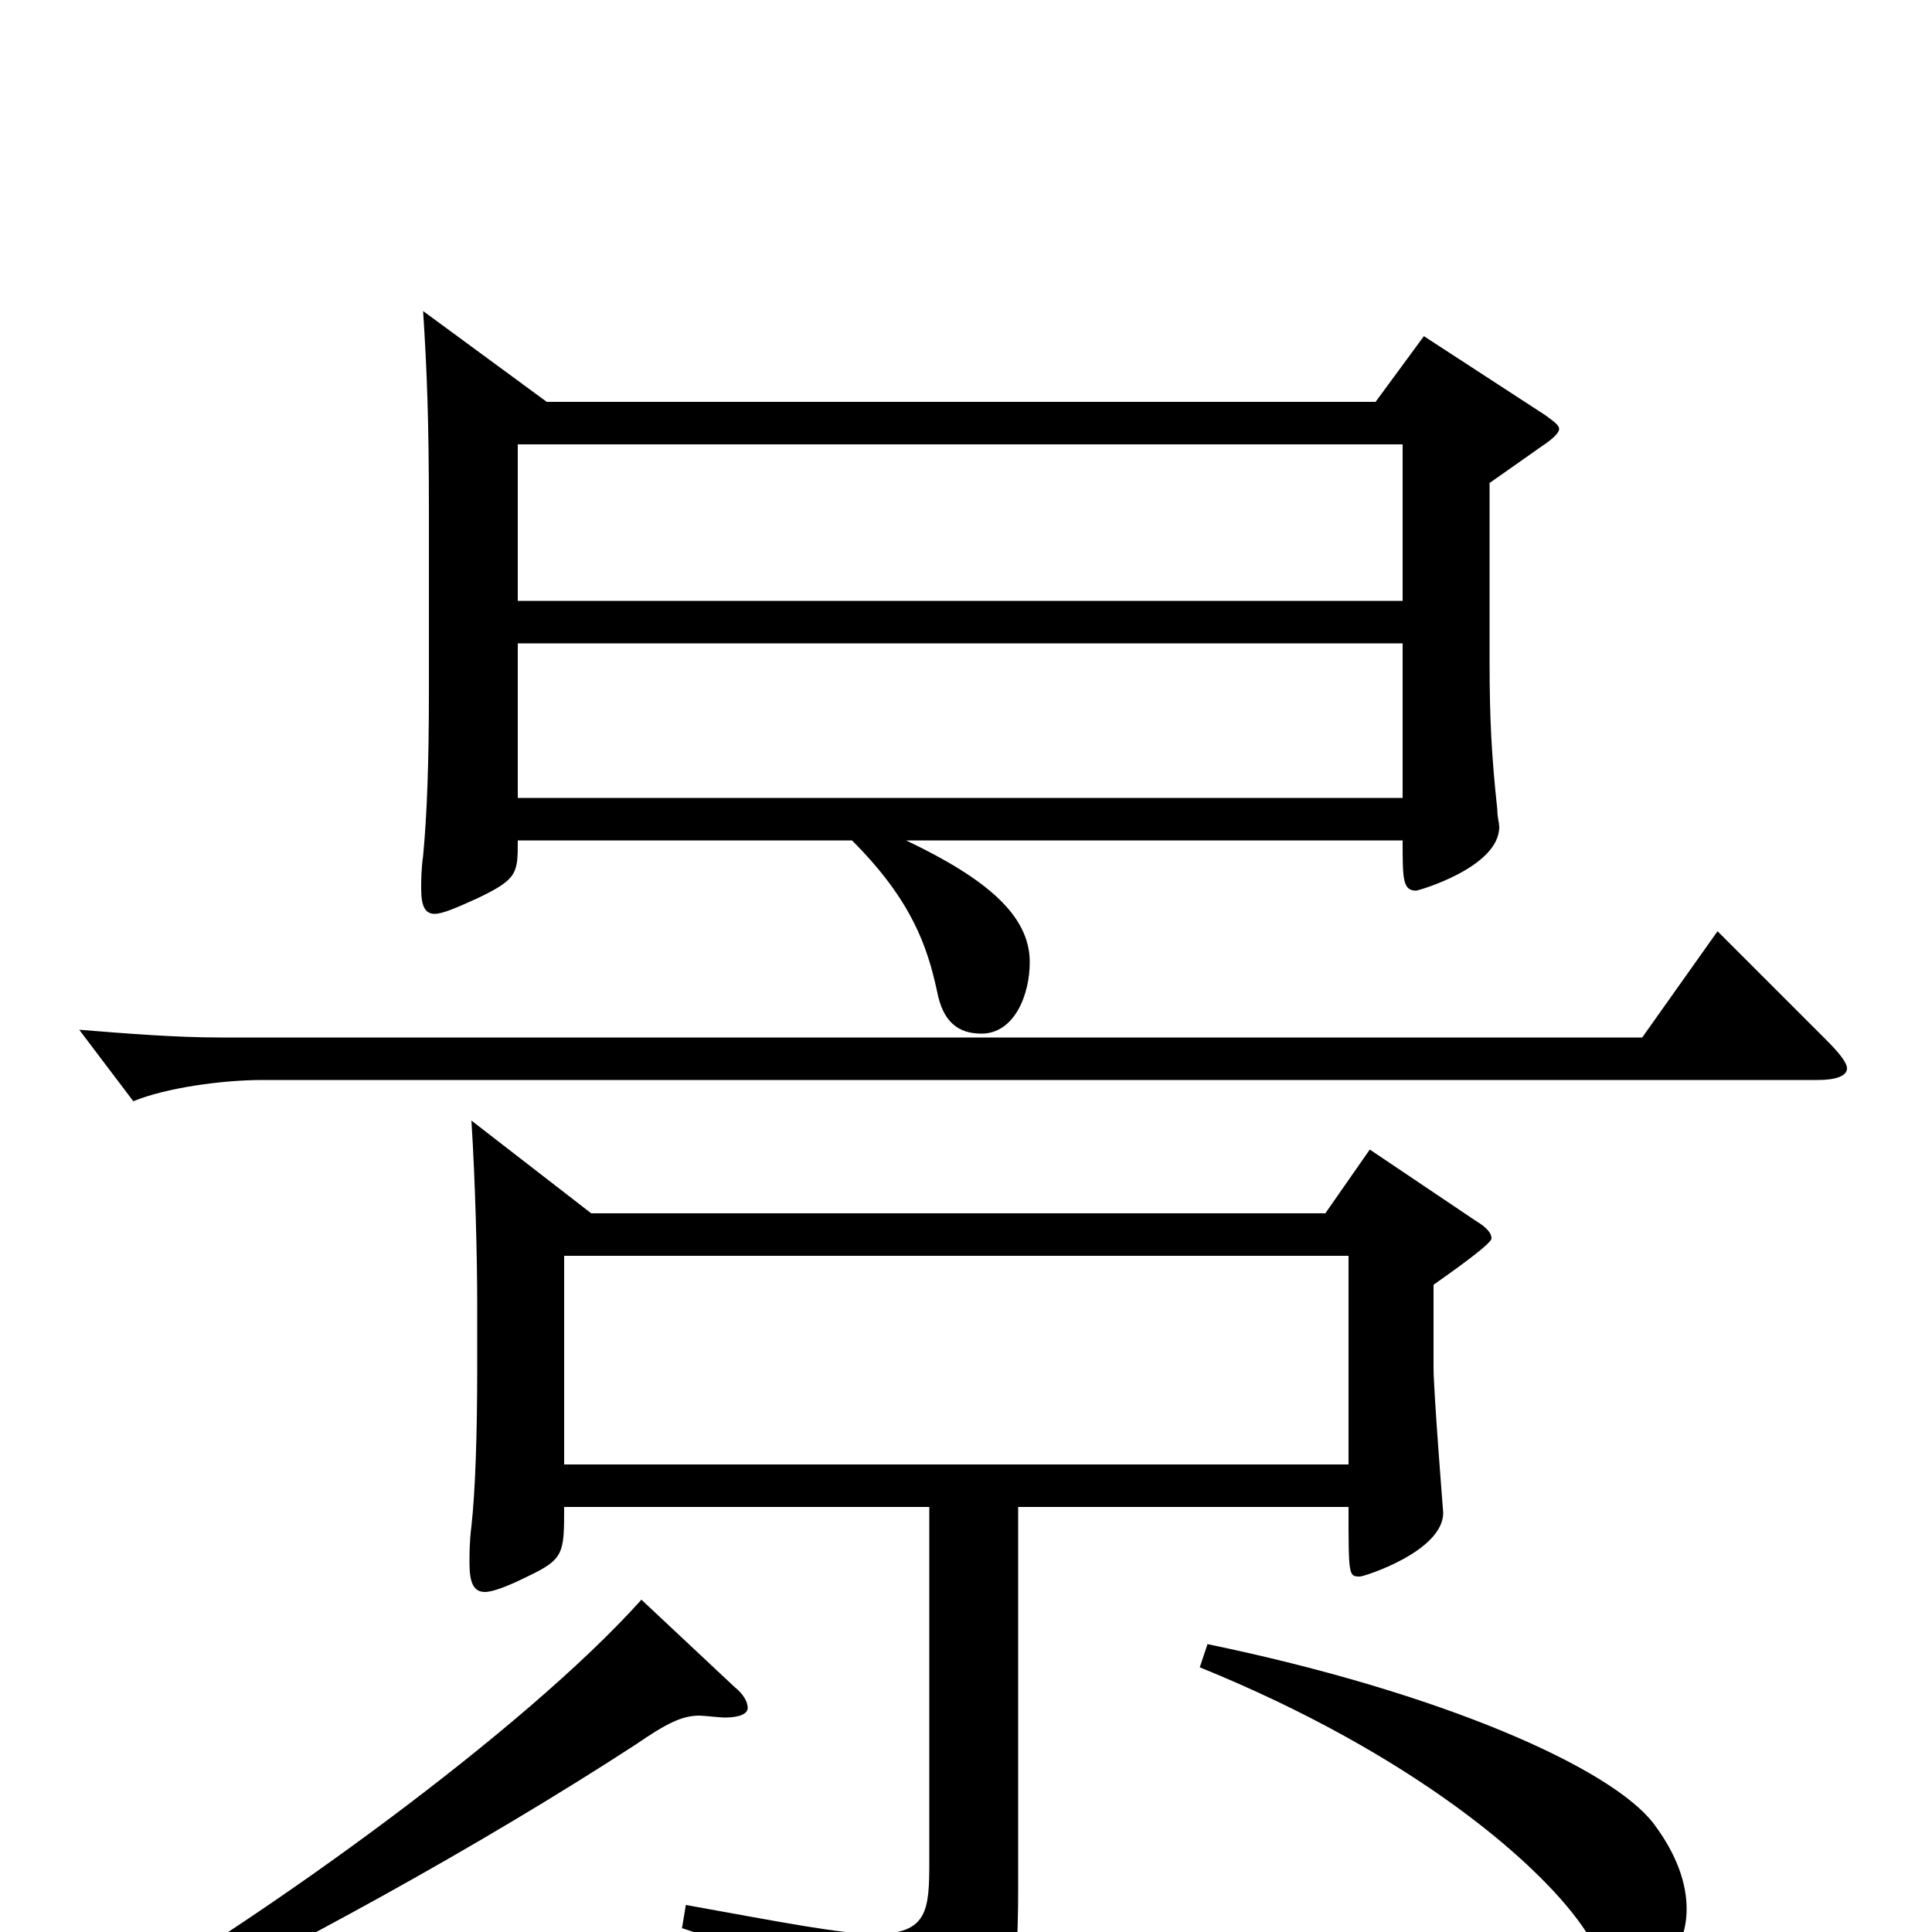 <svg xmlns="http://www.w3.org/2000/svg" viewBox="0 -1000 1000 1000">
	<path fill="#000000" d="M737 -826L712 -792H283L219 -839C221 -808 222 -782 222 -736V-642C222 -605 221 -578 219 -557C218 -550 218 -544 218 -540C218 -531 220 -527 225 -527C229 -527 236 -530 247 -535C268 -545 268 -548 268 -565H441C472 -534 480 -510 485 -487C488 -471 496 -465 508 -465C525 -465 533 -485 533 -502C533 -526 511 -545 469 -565H726C726 -545 726 -539 733 -539C734 -539 776 -551 776 -572C776 -574 775 -577 775 -581C772 -609 771 -628 771 -658V-750L798 -769C804 -773 807 -776 807 -778C807 -780 804 -782 800 -785ZM268 -689V-770H726V-689ZM268 -587V-667H726V-587ZM292 -242V-350H698V-242ZM709 -405L686 -372H306L244 -420C246 -389 247 -349 247 -325V-292C247 -257 246 -228 244 -210C243 -202 243 -196 243 -191C243 -181 245 -176 251 -176C255 -176 263 -179 273 -184C292 -193 292 -196 292 -220H481V-36C481 -11 480 1 453 1C435 1 405 -5 355 -14L353 -2C433 24 449 37 457 66C459 73 461 76 465 76C467 76 470 75 473 73C523 47 527 39 527 -24V-220H698C698 -184 698 -184 704 -184C706 -184 747 -197 747 -217C747 -217 742 -280 742 -292V-335C749 -340 772 -356 772 -359C772 -362 769 -365 764 -368ZM332 -172C271 -104 137 -8 57 38L63 51C151 9 249 -45 329 -97C345 -108 353 -112 362 -112C364 -112 373 -111 375 -111C383 -111 387 -113 387 -116C387 -119 385 -123 380 -127ZM889 -518L850 -463H114C91 -463 66 -465 41 -467L69 -430C86 -437 115 -441 136 -441H941C950 -441 956 -443 956 -447C956 -450 952 -455 945 -462ZM621 -137C732 -92 799 -34 821 0C830 14 840 22 848 22C861 22 873 8 873 -12C873 -25 868 -40 856 -56C834 -85 746 -124 625 -149Z"/>
</svg>